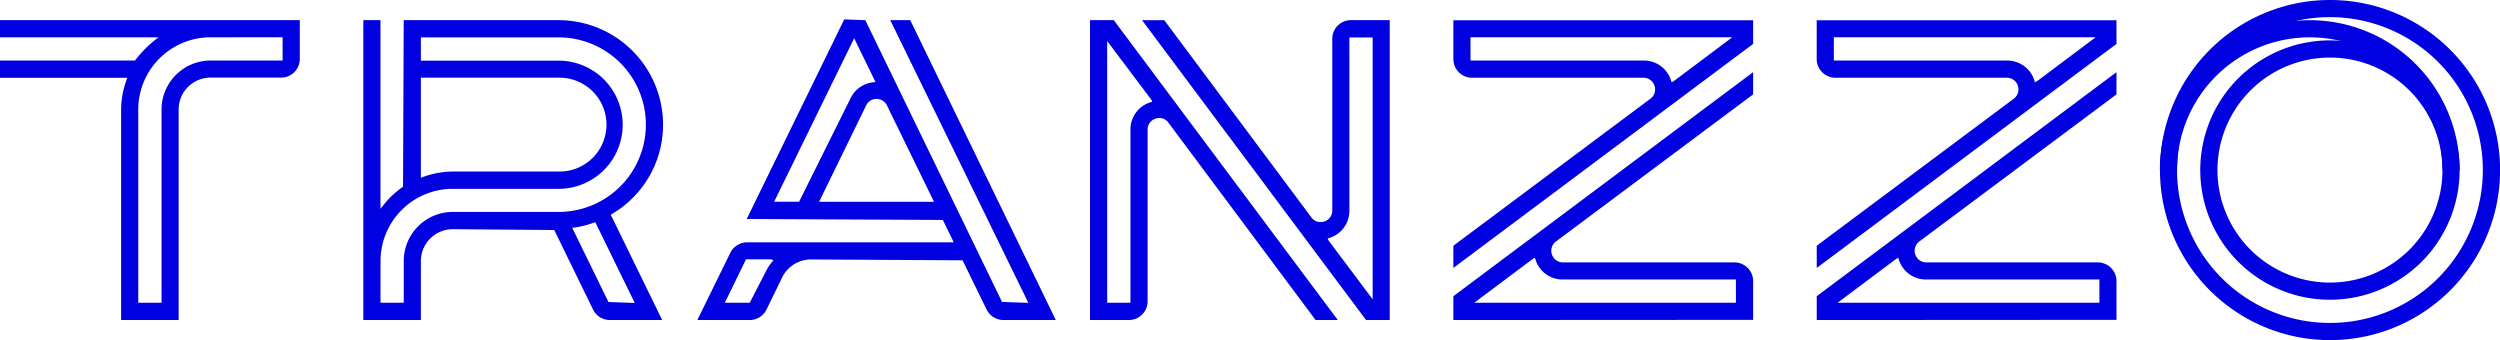 <svg id="Слой_1" data-name="Слой 1" xmlns="http://www.w3.org/2000/svg" xmlns:xlink="http://www.w3.org/1999/xlink" viewBox="0 0 1288.95 175.35"><defs><clipPath id="clip-path"><rect x="2948.2" y="-686.5" width="1087.71" height="1928.5" fill="none"/></clipPath></defs><g id="DESIGN"><g clip-path="url(#clip-path)"><g opacity="0.08"><line x1="2634.64" y1="-747.04" x2="585.06" y2="1302.54" fill="none" stroke="#2d1385" stroke-miterlimit="10" stroke-width="4.02" opacity="0.3"/><line x1="2681.41" y1="-747.04" x2="631.82" y2="1302.54" fill="none" stroke="#2d1385" stroke-miterlimit="10" stroke-width="4.02" opacity="0.3"/><line x1="2728.17" y1="-747.04" x2="678.58" y2="1302.54" fill="none" stroke="#2d1385" stroke-miterlimit="10" stroke-width="4.02" opacity="0.3"/><line x1="2774.93" y1="-747.04" x2="725.34" y2="1302.54" fill="none" stroke="#2d1385" stroke-miterlimit="10" stroke-width="4.02" opacity="0.3"/><line x1="2821.69" y1="-747.04" x2="772.11" y2="1302.54" fill="none" stroke="#2d1385" stroke-miterlimit="10" stroke-width="4.02" opacity="0.3"/><line x1="2868.46" y1="-747.04" x2="818.87" y2="1302.54" fill="none" stroke="#2d1385" stroke-miterlimit="10" stroke-width="4.02" opacity="0.3"/><line x1="2915.22" y1="-747.04" x2="865.63" y2="1302.54" fill="none" stroke="#2d1385" stroke-miterlimit="10" stroke-width="4.02" opacity="0.3"/><line x1="2961.98" y1="-747.04" x2="912.39" y2="1302.54" fill="none" stroke="#2d1385" stroke-miterlimit="10" stroke-width="4.02" opacity="0.3"/><line x1="3008.74" y1="-747.04" x2="959.16" y2="1302.54" fill="none" stroke="#2d1385" stroke-miterlimit="10" stroke-width="4.02" opacity="0.3"/><line x1="3055.5" y1="-747.04" x2="1005.92" y2="1302.54" fill="none" stroke="#2d1385" stroke-miterlimit="10" stroke-width="4.02" opacity="0.3"/><line x1="3102.27" y1="-747.04" x2="1052.68" y2="1302.54" fill="none" stroke="#2d1385" stroke-miterlimit="10" stroke-width="4.02" opacity="0.3"/><line x1="3149.03" y1="-747.04" x2="1099.44" y2="1302.54" fill="none" stroke="#2d1385" stroke-miterlimit="10" stroke-width="4.02" opacity="0.3"/><line x1="3195.79" y1="-747.04" x2="1146.21" y2="1302.54" fill="none" stroke="#2d1385" stroke-miterlimit="10" stroke-width="4.02" opacity="0.3"/><line x1="3242.55" y1="-747.04" x2="1192.97" y2="1302.54" fill="none" stroke="#2d1385" stroke-miterlimit="10" stroke-width="4.02" opacity="0.3"/><line x1="3289.32" y1="-747.04" x2="1239.73" y2="1302.54" fill="none" stroke="#2d1385" stroke-miterlimit="10" stroke-width="4.02" opacity="0.3"/><line x1="3336.08" y1="-747.04" x2="1286.49" y2="1302.54" fill="none" stroke="#2d1385" stroke-miterlimit="10" stroke-width="4.02" opacity="0.3"/></g></g></g><path d="M314.42,165a9.68,9.68,0,0,1-8.65-5.4l-20-41-52.34-.44A16.43,16.43,0,0,0,217,134.48V165H187.33V10.39h8.84v97.27l1.4-1.73a45.9,45.9,0,0,1,10.23-9.68l.34-85.86H288a53.92,53.92,0,0,1,53.86,53.86,53.35,53.35,0,0,1-26.35,46.08l-.62.37L341.41,165Zm-8.16-50.22a53.45,53.45,0,0,1-10.16,2.57l-1.06.16,18.67,38.2,12.29.44h1.25l-20.34-41.61ZM196.17,156.1h12V134.51a25.27,25.27,0,0,1,25.24-25.24H288a45,45,0,1,0,0-90H217v12H288a33,33,0,0,1,0,66.09H233.38a37.24,37.24,0,0,0-37.19,37.21h0ZM217,40.06v51.6l1-.38a45.31,45.31,0,0,1,15.34-2.83H288a24.2,24.2,0,1,0,0-48.39Z" fill="#0000e1"/><path d="M62.45,165V56.45A44.69,44.69,0,0,1,65.29,41.1l.36-1H0V31.2H69.6A60.27,60.27,0,0,1,79.92,20.63l1.74-1.39H0V10.39H154.56v20a9.63,9.63,0,0,1-9.63,9.63H108.5A16.41,16.41,0,0,0,92.11,56.45V165ZM108.5,19.24A37.26,37.26,0,0,0,71.29,56.45V156.1h12V56.45A25.27,25.27,0,0,1,108.5,31.21h37.21v-12Z" fill="#0000e1"/><path d="M517.34,165a9.72,9.72,0,0,1-8.65-5.4l-12.41-25.39-78.3-.44a16.52,16.52,0,0,0-14.68,9.19l-8.11,16.65a9.71,9.71,0,0,1-8.65,5.39h-27l17-34.66a9.71,9.71,0,0,1,8.65-5.41H491.74l-5.64-11.53L385,112.91,435.27,10l10.87.4,70.5,145.27,12.29.44h1.25L459,10.39H469.3L544.35,165ZM373.71,156.1h12.83L395.36,139a20.73,20.73,0,0,1,2.38-3.57l1-1.26-1.22-.48H384.64ZM451.94,51a5.85,5.85,0,0,0-5.37,3.36L422.3,104.06h59.27L457.28,54.34A5.88,5.88,0,0,0,451.94,51m-52.8,53H412L438.62,50.5a14.65,14.65,0,0,1,11.67-8.07l1.1-.13-11-22.58Z" fill="#0000e1"/><path d="M704.31,165,588.81,10.4h11.45l75.91,101.75a5.67,5.67,0,0,0,4.62,2.34,6.42,6.42,0,0,0,2-.31,5.79,5.79,0,0,0,4.1-5.68V20a9.63,9.63,0,0,1,9.63-9.62h20V165Zm-8.58-56.45a14.65,14.65,0,0,1-10.15,14.08l-1.07.3.41,1,22.79,30.38v-135h-12Z" fill="#0000e1"/><path d="M678.29,165,602.43,63.26a5.67,5.67,0,0,0-4.66-2.42,6.67,6.67,0,0,0-2,.33,5.83,5.83,0,0,0-4.09,5.67v88.48A9.64,9.64,0,0,1,582,165H562V10.39h12.24L689.74,165ZM570.84,156.1h12V66.84A14.62,14.62,0,0,1,593,52.78l1.07-.32-.4-.94L570.84,21.14Z" fill="#0000e1"/><path d="M749.33,165V152.71L903.88,37.2V48.65L802.19,124.51a6,6,0,0,0,3.6,10.78h88.47a9.63,9.63,0,0,1,9.62,9.62v20Zm41.13-31.63L760.07,156.1H895v-12H805.79A14.61,14.61,0,0,1,791.72,134l-.33-1.07Z" fill="#0000e1"/><path d="M749.33,126.69,851.08,50.77a6,6,0,0,0-3.64-10.69l-88.49,0a9.63,9.63,0,0,1-9.62-9.62v-20H903.88V22.63L749.33,138.14Zm8.84-95.48h89.27a14.63,14.63,0,0,1,14.07,10.15l.33,1,.92-.38,30.39-22.78h-135Z" fill="#0000e1"/><path d="M936.67,165V152.71L1091.22,37.2V48.65L989.53,124.51a6,6,0,0,0,3.59,10.78h88.48a9.64,9.64,0,0,1,9.62,9.62v20Zm41.12-31.63L947.4,156.1h135v-12H993.12A14.61,14.61,0,0,1,979.05,134l-.33-1.07Z" fill="#0000e1"/><path d="M936.67,126.69l101.75-75.92a6,6,0,0,0-3.65-10.69l-88.49,0a9.63,9.63,0,0,1-9.62-9.62v-20h154.56V22.63L936.67,138.14Zm8.83-95.48h89.27a14.63,14.63,0,0,1,14.07,10.15l.33,1,.93-.38,30.38-22.78h-135Z" fill="#0000e1"/><path d="M1201.28,0A87.68,87.68,0,1,0,1289,87.67,87.68,87.68,0,0,0,1201.28,0m0,166.5a78.83,78.83,0,1,1,78.82-78.83,78.82,78.82,0,0,1-78.82,78.83" fill="#0000e1"/><path d="M1201.28,20.82a66.86,66.86,0,1,0,66.85,66.85,66.85,66.85,0,0,0-66.85-66.85m0,124.87a58,58,0,1,1,58-58,58,58,0,0,1-58,58" fill="#0000e1"/><path d="M1190.87,10.41a77.26,77.26,0,0,0-77.27,77.26h8.85a68.42,68.42,0,0,1,136.84,0h8.84a77.26,77.26,0,0,0-77.26-77.26" fill="#0000e1"/></svg>